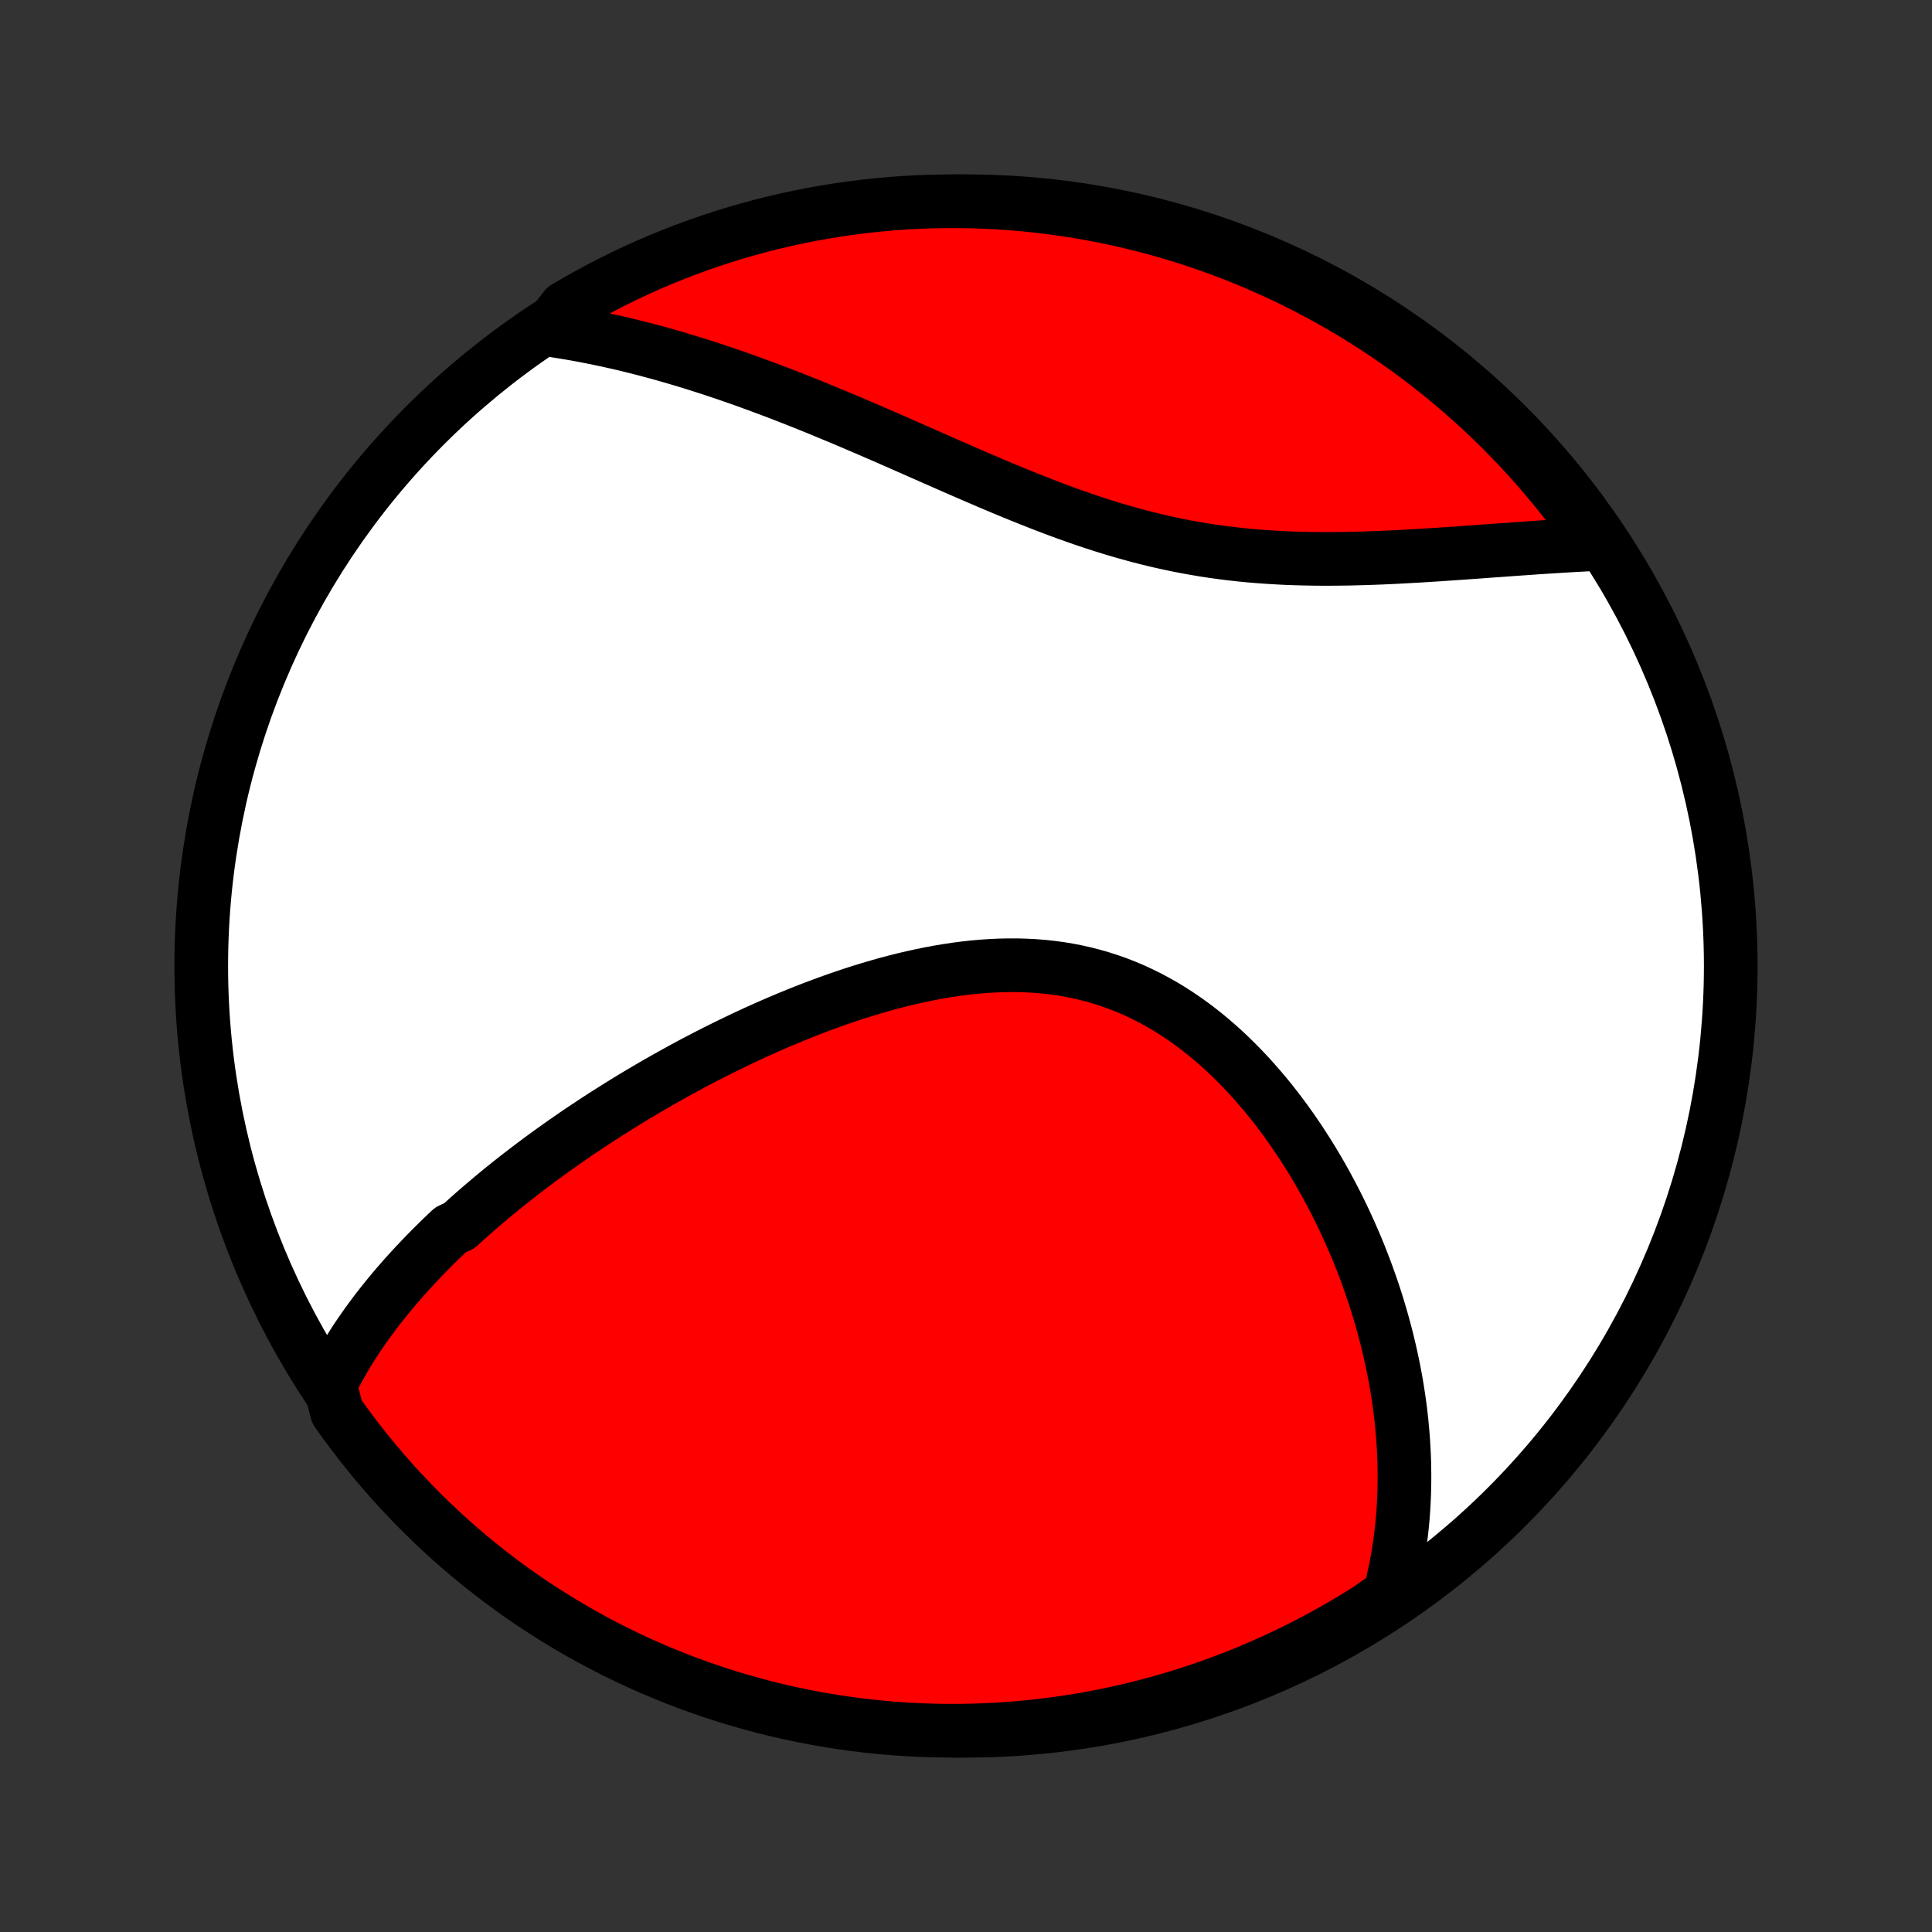 <?xml version="1.0" encoding="utf-8" standalone="no"?>
<!DOCTYPE svg PUBLIC "-//W3C//DTD SVG 1.1//EN"
  "http://www.w3.org/Graphics/SVG/1.1/DTD/svg11.dtd">
<!-- Created with matplotlib (http://matplotlib.org/) -->
<svg height="72pt" version="1.1" viewBox="0 0 72 72" width="72pt" xmlns="http://www.w3.org/2000/svg" xmlns:xlink="http://www.w3.org/1999/xlink">
 <rect x="0" y="0" width="72" height="72" fill="#333333" stroke="none"/>
 <defs>
  <style type="text/css">
*{stroke-linecap:butt;stroke-linejoin:round;}
  </style>
 </defs>
 <g id="figure_1">
  <g id="patch_1">
   <path d="
M0 72
L72 72
L72 0
L0 0
z
" style="fill:none;"/>
  </g>
  <g id="axes_1">
   <g id="PatchCollection_1">
    <defs>
     <path d="
M36 -7.5
C43.558 -7.5 50.808 -10.503 56.153 -15.848
C61.497 -21.192 64.5 -28.442 64.5 -36
C64.5 -43.558 61.497 -50.808 56.153 -56.153
C50.808 -61.497 43.558 -64.5 36 -64.5
C28.442 -64.5 21.192 -61.497 15.848 -56.153
C10.503 -50.808 7.5 -43.558 7.5 -36
C7.5 -28.442 10.503 -21.192 15.848 -15.848
C21.192 -10.503 28.442 -7.5 36 -7.5
z
" id="C0_0_a811fe30f3"/>
     <path d="
M12.298 -20.389
L12.4 -20.594
L12.505 -20.795
L12.612 -20.994
L12.722 -21.191
L12.835 -21.386
L12.95 -21.578
L13.068 -21.768
L13.187 -21.956
L13.309 -22.143
L13.434 -22.327
L13.56 -22.509
L13.688 -22.69
L13.819 -22.869
L13.951 -23.046
L14.085 -23.222
L14.221 -23.396
L14.359 -23.568
L14.498 -23.74
L14.639 -23.909
L14.782 -24.078
L14.927 -24.245
L15.073 -24.411
L15.221 -24.575
L15.37 -24.739
L15.521 -24.901
L15.674 -25.062
L15.828 -25.223
L15.984 -25.382
L16.141 -25.541
L16.3 -25.698
L16.461 -25.855
L16.623 -26.01
L16.786 -26.165
L17.118 -26.319
L17.287 -26.473
L17.457 -26.626
L17.628 -26.778
L17.801 -26.929
L17.976 -27.08
L18.153 -27.23
L18.331 -27.38
L18.511 -27.529
L18.692 -27.678
L18.876 -27.826
L19.061 -27.974
L19.248 -28.121
L19.436 -28.267
L19.627 -28.414
L19.819 -28.56
L20.014 -28.706
L20.21 -28.851
L20.408 -28.996
L20.608 -29.14
L20.811 -29.285
L21.015 -29.429
L21.221 -29.572
L21.429 -29.716
L21.64 -29.859
L21.853 -30.002
L22.068 -30.144
L22.285 -30.287
L22.504 -30.428
L22.726 -30.57
L22.95 -30.711
L23.176 -30.852
L23.405 -30.993
L23.637 -31.134
L23.87 -31.273
L24.106 -31.413
L24.345 -31.552
L24.586 -31.691
L24.83 -31.829
L25.077 -31.967
L25.326 -32.105
L25.578 -32.242
L25.832 -32.378
L26.089 -32.513
L26.349 -32.648
L26.611 -32.782
L26.876 -32.915
L27.144 -33.047
L27.415 -33.178
L27.688 -33.309
L27.964 -33.438
L28.243 -33.566
L28.524 -33.692
L28.809 -33.817
L29.095 -33.94
L29.385 -34.062
L29.677 -34.182
L29.971 -34.3
L30.268 -34.416
L30.568 -34.529
L30.87 -34.641
L31.174 -34.749
L31.481 -34.855
L31.79 -34.958
L32.1 -35.057
L32.413 -35.153
L32.728 -35.246
L33.044 -35.335
L33.362 -35.419
L33.682 -35.5
L34.003 -35.575
L34.325 -35.646
L34.648 -35.712
L34.973 -35.773
L35.298 -35.827
L35.623 -35.876
L35.949 -35.919
L36.276 -35.955
L36.602 -35.984
L36.928 -36.006
L37.253 -36.021
L37.578 -36.028
L37.902 -36.028
L38.225 -36.019
L38.547 -36.002
L38.867 -35.977
L39.186 -35.943
L39.503 -35.9
L39.818 -35.848
L40.13 -35.787
L40.44 -35.717
L40.747 -35.638
L41.051 -35.55
L41.352 -35.453
L41.65 -35.347
L41.945 -35.232
L42.236 -35.109
L42.523 -34.976
L42.806 -34.836
L43.086 -34.687
L43.362 -34.531
L43.633 -34.367
L43.9 -34.195
L44.163 -34.017
L44.422 -33.831
L44.676 -33.639
L44.925 -33.442
L45.17 -33.238
L45.411 -33.029
L45.647 -32.815
L45.878 -32.596
L46.104 -32.372
L46.326 -32.144
L46.544 -31.913
L46.756 -31.677
L46.964 -31.439
L47.168 -31.197
L47.367 -30.953
L47.561 -30.706
L47.75 -30.457
L47.935 -30.206
L48.116 -29.953
L48.292 -29.698
L48.464 -29.442
L48.631 -29.185
L48.794 -28.927
L48.953 -28.668
L49.107 -28.408
L49.258 -28.148
L49.404 -27.887
L49.545 -27.625
L49.683 -27.364
L49.817 -27.102
L49.947 -26.841
L50.073 -26.579
L50.194 -26.318
L50.313 -26.057
L50.427 -25.796
L50.538 -25.536
L50.645 -25.276
L50.748 -25.017
L50.848 -24.758
L50.944 -24.5
L51.036 -24.242
L51.126 -23.985
L51.212 -23.728
L51.294 -23.473
L51.373 -23.217
L51.449 -22.963
L51.521 -22.709
L51.59 -22.456
L51.657 -22.204
L51.719 -21.953
L51.779 -21.702
L51.836 -21.452
L51.889 -21.203
L51.94 -20.954
L51.987 -20.706
L52.032 -20.459
L52.073 -20.212
L52.111 -19.966
L52.147 -19.721
L52.179 -19.477
L52.209 -19.233
L52.235 -18.989
L52.258 -18.746
L52.279 -18.504
L52.297 -18.262
L52.311 -18.02
L52.323 -17.779
L52.332 -17.539
L52.337 -17.299
L52.34 -17.059
L52.34 -16.819
L52.336 -16.58
L52.33 -16.341
L52.32 -16.103
L52.308 -15.864
L52.292 -15.626
L52.273 -15.388
L52.251 -15.151
L52.225 -14.913
L52.196 -14.675
L52.164 -14.438
L52.128 -14.2
L52.089 -13.963
L52.047 -13.726
L52 -13.488
L51.95 -13.251
L51.896 -13.013
L51.839 -12.775
L51.777 -12.537
L51.377 -12.3
L50.955 -12.004
L50.53 -11.739
L50.1 -11.482
L49.665 -11.232
L49.227 -10.99
L48.784 -10.755
L48.337 -10.528
L47.887 -10.309
L47.433 -10.097
L46.976 -9.894
L46.515 -9.698
L46.051 -9.511
L45.584 -9.331
L45.115 -9.16
L44.642 -8.997
L44.167 -8.842
L43.689 -8.695
L43.209 -8.557
L42.726 -8.427
L42.242 -8.305
L41.756 -8.192
L41.268 -8.087
L40.778 -7.991
L40.287 -7.903
L39.795 -7.824
L39.301 -7.754
L38.806 -7.692
L38.311 -7.639
L37.815 -7.594
L37.318 -7.558
L36.821 -7.531
L36.324 -7.512
L35.827 -7.502
L35.329 -7.501
L34.832 -7.508
L34.335 -7.524
L33.839 -7.549
L33.343 -7.582
L32.849 -7.624
L32.355 -7.675
L31.862 -7.734
L31.37 -7.802
L30.88 -7.879
L30.392 -7.964
L29.905 -8.057
L29.42 -8.159
L28.937 -8.27
L28.456 -8.389
L27.978 -8.517
L27.502 -8.652
L27.028 -8.797
L26.558 -8.949
L26.09 -9.11
L25.625 -9.279
L25.163 -9.456
L24.705 -9.641
L24.25 -9.834
L23.798 -10.035
L23.351 -10.244
L22.907 -10.461
L22.467 -10.685
L22.032 -10.918
L21.6 -11.158
L21.173 -11.405
L20.75 -11.661
L20.333 -11.923
L19.919 -12.193
L19.511 -12.47
L19.108 -12.754
L18.71 -13.045
L18.317 -13.344
L17.93 -13.649
L17.548 -13.961
L17.172 -14.28
L16.801 -14.605
L16.437 -14.937
L16.078 -15.275
L15.725 -15.62
L15.379 -15.97
L15.039 -16.327
L14.705 -16.69
L14.377 -17.059
L14.057 -17.433
L13.743 -17.814
L13.435 -18.2
L13.135 -18.591
L12.841 -18.987
L12.555 -19.389
z
" id="C0_1_385a9cdfaf"/>
     <path d="
M20.436 -59.714
L20.681 -59.678
L20.927 -59.639
L21.173 -59.599
L21.42 -59.556
L21.668 -59.511
L21.917 -59.463
L22.167 -59.414
L22.417 -59.362
L22.668 -59.308
L22.921 -59.252
L23.174 -59.194
L23.428 -59.133
L23.684 -59.07
L23.941 -59.005
L24.198 -58.937
L24.457 -58.868
L24.718 -58.796
L24.979 -58.721
L25.242 -58.645
L25.506 -58.566
L25.772 -58.485
L26.039 -58.401
L26.307 -58.316
L26.577 -58.228
L26.848 -58.137
L27.121 -58.045
L27.396 -57.95
L27.672 -57.853
L27.95 -57.753
L28.229 -57.651
L28.51 -57.547
L28.793 -57.441
L29.078 -57.333
L29.364 -57.222
L29.652 -57.109
L29.941 -56.994
L30.233 -56.877
L30.526 -56.758
L30.821 -56.636
L31.118 -56.513
L31.416 -56.388
L31.717 -56.261
L32.019 -56.132
L32.323 -56.002
L32.628 -55.87
L32.936 -55.736
L33.245 -55.601
L33.556 -55.465
L33.868 -55.327
L34.183 -55.189
L34.498 -55.05
L34.816 -54.91
L35.135 -54.769
L35.456 -54.628
L35.778 -54.487
L36.102 -54.346
L36.427 -54.206
L36.754 -54.066
L37.082 -53.926
L37.411 -53.788
L37.742 -53.651
L38.074 -53.515
L38.407 -53.382
L38.742 -53.25
L39.077 -53.12
L39.414 -52.993
L39.751 -52.869
L40.089 -52.748
L40.429 -52.631
L40.769 -52.517
L41.11 -52.407
L41.451 -52.301
L41.793 -52.2
L42.136 -52.103
L42.479 -52.01
L42.822 -51.923
L43.166 -51.84
L43.51 -51.763
L43.853 -51.69
L44.197 -51.623
L44.541 -51.561
L44.885 -51.503
L45.228 -51.451
L45.571 -51.404
L45.913 -51.362
L46.254 -51.324
L46.595 -51.291
L46.934 -51.263
L47.273 -51.239
L47.61 -51.219
L47.946 -51.202
L48.281 -51.19
L48.614 -51.181
L48.946 -51.175
L49.276 -51.172
L49.603 -51.172
L49.929 -51.175
L50.253 -51.179
L50.575 -51.187
L50.894 -51.196
L51.211 -51.207
L51.526 -51.219
L51.838 -51.233
L52.147 -51.248
L52.454 -51.265
L52.758 -51.282
L53.06 -51.3
L53.359 -51.319
L53.655 -51.338
L53.948 -51.358
L54.238 -51.378
L54.526 -51.398
L54.81 -51.418
L55.092 -51.438
L55.37 -51.459
L55.646 -51.479
L55.919 -51.498
L56.189 -51.518
L56.456 -51.537
L56.72 -51.556
L56.981 -51.574
L57.24 -51.592
L57.495 -51.609
L57.748 -51.625
L57.998 -51.641
L58.245 -51.657
L58.489 -51.671
L58.731 -51.685
L58.97 -51.698
L59.207 -51.71
L59.441 -51.721
L59.457 -51.732
L59.171 -52.187
L58.878 -52.593
L58.578 -52.995
L58.271 -53.392
L57.957 -53.783
L57.637 -54.169
L57.31 -54.55
L56.976 -54.925
L56.636 -55.294
L56.29 -55.657
L55.938 -56.014
L55.579 -56.365
L55.215 -56.71
L54.845 -57.048
L54.469 -57.38
L54.087 -57.706
L53.7 -58.025
L53.307 -58.337
L52.91 -58.643
L52.507 -58.942
L52.099 -59.233
L51.686 -59.518
L51.268 -59.795
L50.846 -60.065
L50.419 -60.328
L49.988 -60.583
L49.552 -60.831
L49.112 -61.072
L48.669 -61.304
L48.221 -61.529
L47.77 -61.747
L47.315 -61.956
L46.857 -62.157
L46.396 -62.351
L45.931 -62.536
L45.463 -62.714
L44.993 -62.883
L44.519 -63.044
L44.043 -63.197
L43.565 -63.342
L43.084 -63.478
L42.601 -63.605
L42.117 -63.725
L41.63 -63.836
L41.141 -63.938
L40.651 -64.032
L40.16 -64.118
L39.667 -64.195
L39.173 -64.263
L38.678 -64.323
L38.183 -64.374
L37.687 -64.416
L37.19 -64.45
L36.693 -64.475
L36.195 -64.492
L35.698 -64.499
L35.201 -64.498
L34.704 -64.489
L34.207 -64.471
L33.711 -64.444
L33.215 -64.408
L32.721 -64.364
L32.227 -64.311
L31.735 -64.249
L31.244 -64.179
L30.754 -64.1
L30.266 -64.013
L29.779 -63.917
L29.295 -63.813
L28.813 -63.7
L28.332 -63.579
L27.855 -63.449
L27.379 -63.311
L26.906 -63.165
L26.436 -63.01
L25.969 -62.847
L25.505 -62.676
L25.044 -62.497
L24.587 -62.31
L24.133 -62.115
L23.682 -61.912
L23.236 -61.701
L22.793 -61.482
L22.354 -61.255
L21.92 -61.021
L21.489 -60.779
L21.063 -60.529
z
" id="C0_2_62f3ca8103"/>
    </defs>
    <g clip-path="url(#p1bffca34e9)">
     <use style="fill:#ffffff;stroke:#000000;stroke-width:2.0;" x="0.0" xlink:href="#C0_0_a811fe30f3" y="72.0"/>
    </g>
    <g clip-path="url(#p1bffca34e9)">
     <use style="fill:#ff0000;stroke:#000000;stroke-width:2.0;" x="0.0" xlink:href="#C0_1_385a9cdfaf" y="72.0"/>
    </g>
    <g clip-path="url(#p1bffca34e9)">
     <use style="fill:#ff0000;stroke:#000000;stroke-width:2.0;" x="0.0" xlink:href="#C0_2_62f3ca8103" y="72.0"/>
    </g>
   </g>
  </g>
 </g>
 <defs>
  <clipPath id="p1bffca34e9">
   <rect height="72.0" width="72.0" x="0.0" y="0.0"/>
  </clipPath>
 </defs>
</svg>
